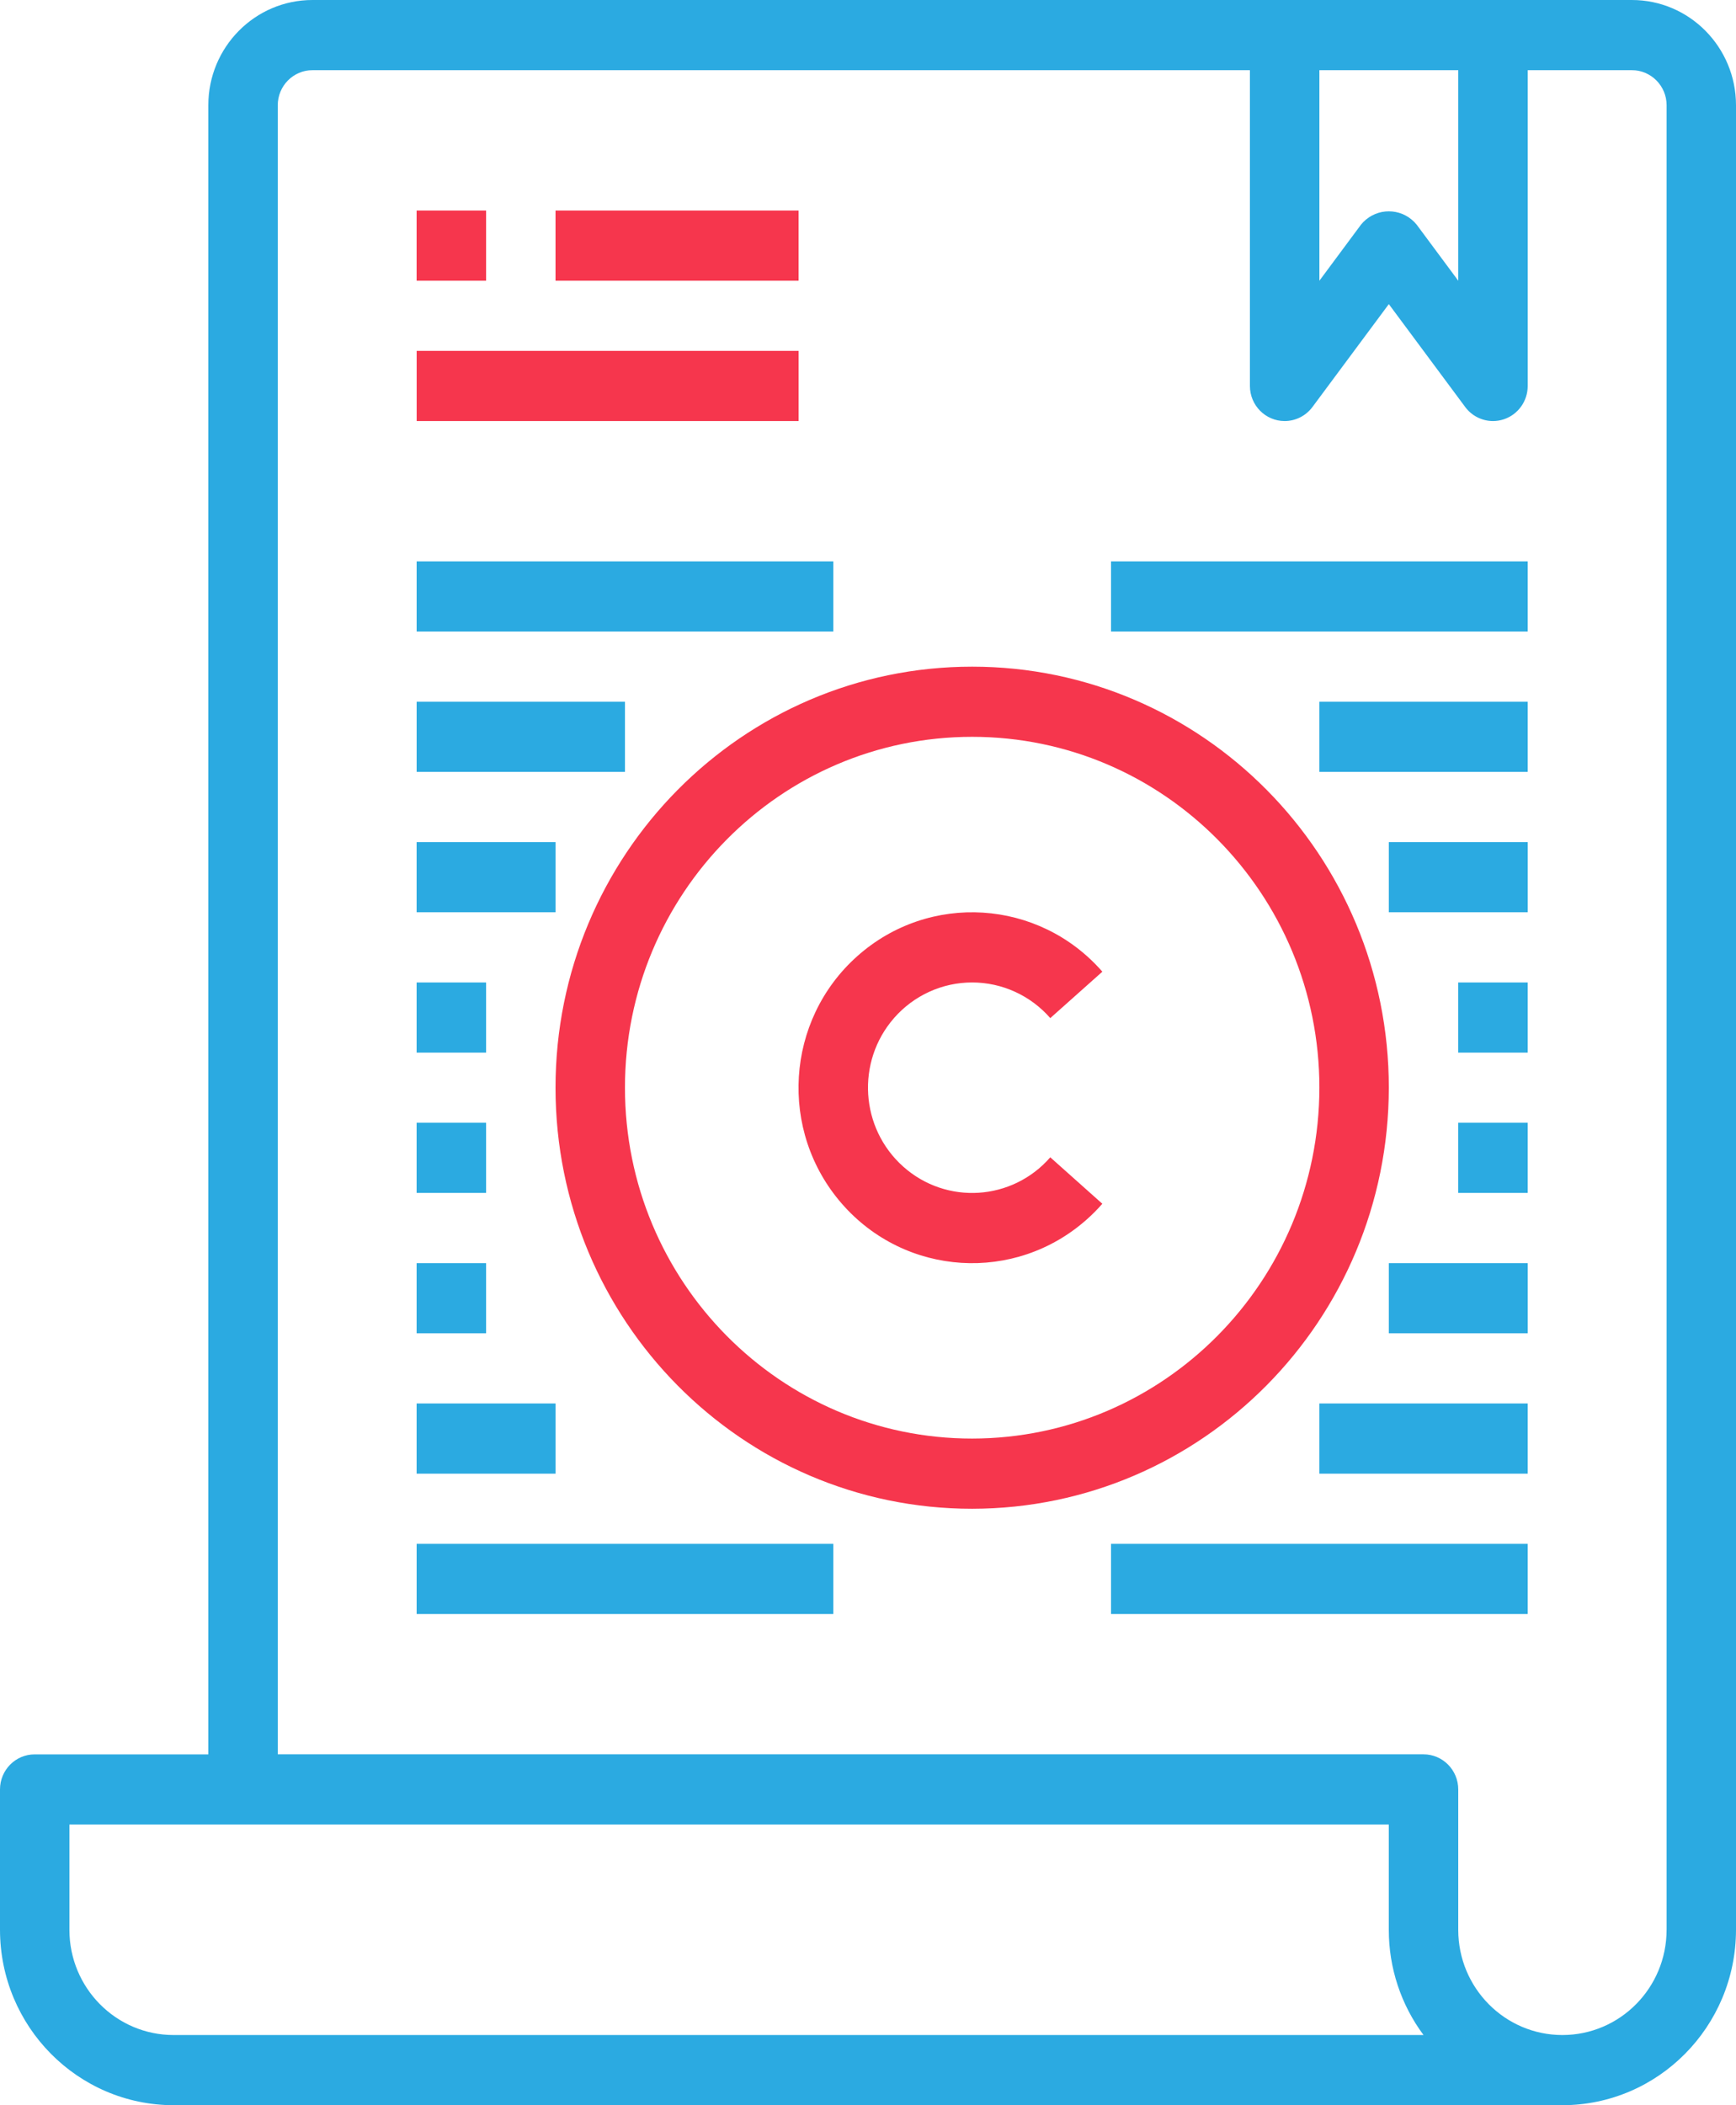 <svg width="66" height="80" viewBox="0 0 66 80" fill="none" xmlns="http://www.w3.org/2000/svg">
<path d="M62.041 0H11.88C9.693 0 7.92 1.791 7.92 4V66.668H1.32C0.591 66.666 0 67.264 0 68V73.334C0.004 77.013 2.957 79.996 6.6 80H59.4C63.043 79.995 65.996 77.013 66 73.334V4C66 1.791 64.227 0 62.041 0ZM50.161 2.667H55.441V10.668L53.857 8.534C53.377 7.945 52.515 7.861 51.932 8.345C51.863 8.402 51.801 8.465 51.745 8.534L50.161 10.668V2.667ZM6.6 77.333C4.412 77.333 2.639 75.542 2.639 73.334V69.333H52.8V73.334C52.798 74.776 53.262 76.18 54.12 77.333H6.6ZM63.361 73.334C63.361 75.542 61.588 77.333 59.4 77.333C57.213 77.333 55.44 75.542 55.44 73.334V68C55.44 67.264 54.849 66.666 54.12 66.666H10.56V4C10.56 3.264 11.151 2.667 11.88 2.667H47.52V14.667C47.52 15.403 48.112 16 48.84 16C49.256 16 49.647 15.803 49.897 15.467L52.801 11.557L55.705 15.467C55.954 15.803 56.346 16 56.761 16C56.903 16 57.044 15.977 57.178 15.932C57.717 15.751 58.081 15.241 58.081 14.667V2.667H62.042C62.77 2.667 63.362 3.264 63.362 4V73.334H63.361ZM15.84 24H31.681V21.333H15.84V24ZM42.24 24H58.08V21.333H42.24V24ZM23.76 26.667H15.84V29.333H23.76V26.667ZM50.161 29.333H58.08V26.667H50.161V29.333ZM21.12 32H15.839V34.667H21.12V32ZM52.801 34.667H58.081V32H52.801V34.667ZM18.48 37.334H15.839V40.001H18.48V37.334ZM18.48 42.666H15.839V45.333H18.48V42.666ZM55.44 45.333H58.08V42.666H55.44V45.333ZM18.48 48H15.839V50.667H18.48V48ZM52.801 50.667H58.081V48H52.801V50.667ZM21.12 53.334H15.839V56.001H21.12V53.334ZM50.161 56.001H58.08V53.334H50.161V56.001ZM15.84 61.334H31.681V58.667H15.84V61.334ZM55.44 40.001H58.08V37.334H55.44V40.001ZM42.24 61.334H58.08V58.667H42.24V61.334Z" fill="#2BAAE1"/>
<path d="M30.36 13.334H15.841V16.001H30.361V13.334H30.36ZM18.48 8.001H15.839V10.668H18.48V8.001ZM30.36 8.001H21.12V10.668H30.36V8.001ZM36.96 25.334C28.212 25.334 21.12 32.498 21.12 41.334C21.12 50.171 28.212 57.335 36.96 57.335C45.705 57.325 52.791 50.167 52.801 41.334C52.801 32.498 45.709 25.334 36.96 25.334ZM36.96 54.667C29.671 54.667 23.76 48.697 23.76 41.333C23.76 33.97 29.671 28 36.96 28C44.25 28 50.161 33.97 50.161 41.333C50.153 48.695 44.247 54.659 36.96 54.667ZM36.96 37.334C38.097 37.335 39.178 37.828 39.93 38.689L41.91 36.925C39.499 34.164 35.328 33.899 32.594 36.334C29.859 38.769 29.597 42.982 32.008 45.744C34.419 48.506 38.59 48.771 41.324 46.334C41.531 46.151 41.727 45.953 41.909 45.744L39.93 43.979C38.483 45.636 35.981 45.795 34.341 44.334C32.7 42.872 32.543 40.345 33.989 38.688C34.741 37.827 35.823 37.334 36.96 37.334Z" fill="#F6364D"/>
</svg>
